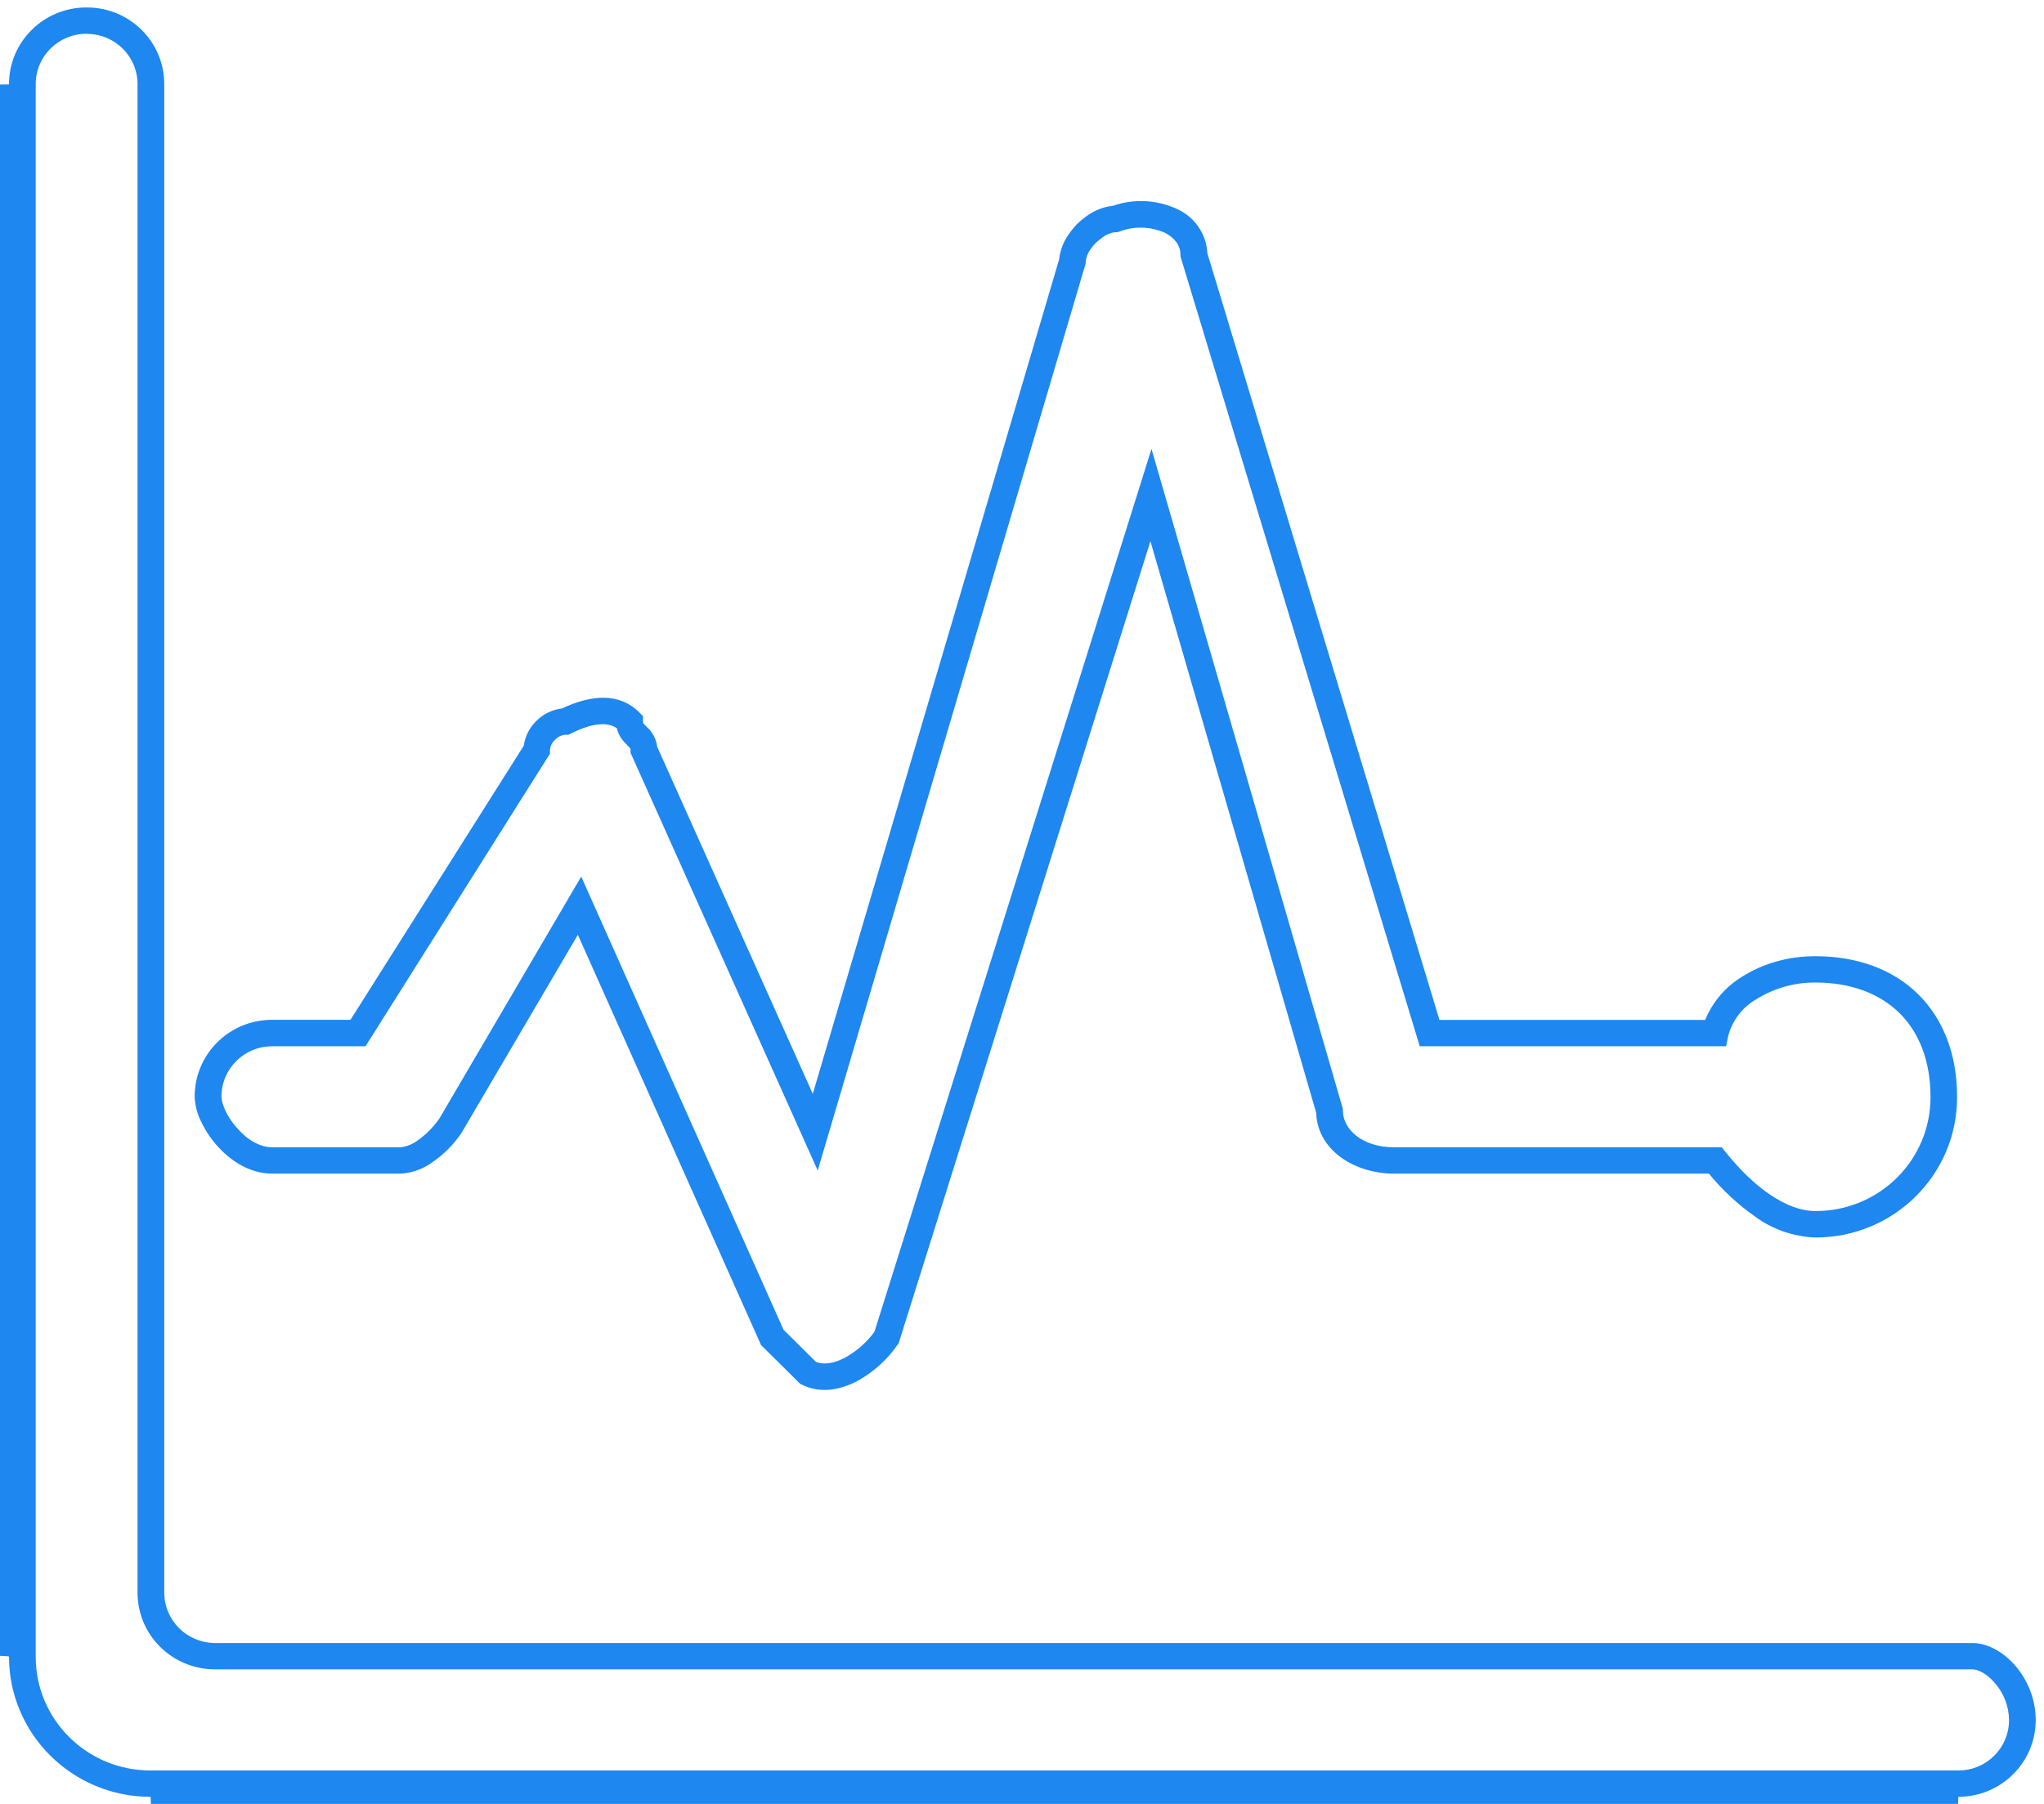﻿<?xml version="1.0" encoding="utf-8"?>
<svg version="1.1" xmlns:xlink="http://www.w3.org/1999/xlink" width="17px" height="15px" xmlns="http://www.w3.org/2000/svg">
  <g transform="matrix(1 0 0 1 -30 -1206 )">
    <path d="M 0 0.703  L 0.075 0.702  C 0.075 0.701  0.075 0.7  0.075 0.699  C 0.075 0.347  0.363 0.062  0.719 0.062  C 0.719 0.062  0.72 0.062  0.721 0.062  C 0.721 0.062  0.722 0.062  0.723 0.062  C 1.078 0.062  1.366 0.347  1.366 0.699  C 1.366 0.7  1.366 0.701  1.366 0.702  L 1.366 13.241  C 1.366 13.475  1.555 13.662  1.79 13.662  L 16.404 13.662  C 16.537 13.662  16.671 13.745  16.764 13.854  C 16.86 13.967  16.931 14.124  16.931 14.301  C 16.931 14.302  16.931 14.303  16.931 14.303  C 16.931 14.655  16.643 14.941  16.288 14.941  C 16.287 14.941  16.287 14.941  16.286 15  L 1.255 15  C 1.254 14.941  1.252 14.941  1.251 14.941  C 0.602 14.941  0.075 14.419  0.075 13.776  C 0.075 13.774  0.075 13.771  0 13.769  L 0 0.703  Z M 0.721 0.282  L 0.721 0.281  C 0.72 0.281  0.719 0.281  0.718 0.281  C 0.486 0.281  0.297 0.468  0.297 0.699  C 0.297 0.7  0.297 0.702  0.297 0.703  L 0.297 13.773  C 0.297 13.774  0.297 13.775  0.297 13.777  C 0.297 14.299  0.724 14.722  1.251 14.722  C 1.252 14.722  1.254 14.722  1.255 14.722  L 16.286 14.722  C 16.287 14.722  16.287 14.722  16.288 14.722  C 16.521 14.722  16.709 14.535  16.709 14.304  C 16.709 14.304  16.709 14.303  16.709 14.302  C 16.708 14.19  16.667 14.083  16.594 13.998  C 16.524 13.915  16.449 13.881  16.404 13.881  L 1.79 13.881  C 1.789 13.881  1.788 13.881  1.788 13.881  C 1.432 13.881  1.144 13.596  1.144 13.244  C 1.144 13.243  1.144 13.242  1.144 13.242  L 1.144 0.703  C 1.144 0.702  1.144 0.701  1.144 0.7  C 1.144 0.469  0.956 0.282  0.723 0.282  C 0.722 0.282  0.721 0.282  0.721 0.282  Z M 10.041 2.097  L 10.039 2.097  L 11.972 8.481  L 14.182 8.481  C 14.243 8.333  14.349 8.207  14.487 8.123  C 14.655 8.015  14.869 7.951  15.097 7.951  C 15.449 7.951  15.746 8.062  15.955 8.269  C 16.166 8.478  16.277 8.773  16.277 9.12  C 16.277 9.122  16.277 9.123  16.277 9.125  C 16.277 9.769  15.751 10.29  15.101 10.29  C 15.1 10.29  15.098 10.29  15.097 10.29  C 14.916 10.283  14.742 10.223  14.597 10.116  C 14.453 10.015  14.324 9.895  14.213 9.759  L 11.593 9.759  C 11.269 9.759  10.957 9.566  10.947 9.254  L 9.568 4.5  L 7.474 11.17  L 7.465 11.182  C 7.382 11.302  7.273 11.402  7.146 11.475  C 7.013 11.549  6.837 11.597  6.67 11.514  L 6.655 11.507  L 6.33 11.185  L 4.806 7.773  L 3.841 9.416  C 3.778 9.511  3.698 9.593  3.605 9.658  C 3.527 9.718  3.432 9.753  3.333 9.759  L 2.264 9.759  C 2.071 9.759  1.91 9.646  1.802 9.523  C 1.749 9.463  1.705 9.395  1.671 9.323  C 1.64 9.26  1.622 9.19  1.619 9.12  C 1.619 9.119  1.619 9.118  1.619 9.118  C 1.619 8.766  1.907 8.48  2.262 8.48  C 2.263 8.48  2.264 8.48  2.264 8.48  L 2.915 8.48  L 4.356 6.201  C 4.367 6.123  4.403 6.051  4.46 5.996  C 4.517 5.937  4.593 5.901  4.674 5.891  C 4.918 5.776  5.149 5.758  5.315 5.922  L 5.348 5.955  L 5.348 6.001  C 5.348 6.011  5.348 6.013  5.375 6.04  L 5.377 6.043  C 5.427 6.086  5.458 6.145  5.466 6.21  L 6.76 9.096  L 8.809 2.156  C 8.817 2.082  8.844 2.011  8.887 1.951  C 8.907 1.921  8.929 1.894  8.953 1.868  L 8.958 1.863  L 8.96 1.862  L 8.961 1.859  L 8.963 1.858  L 8.969 1.853  C 8.995 1.828  9.023 1.806  9.052 1.787  C 9.113 1.745  9.184 1.719  9.257 1.711  C 9.43 1.651  9.62 1.661  9.786 1.736  C 9.932 1.801  10.03 1.939  10.041 2.097  Z M 9.116 2.016  L 9.116 2.015  L 9.114 2.019  C 9.098 2.035  9.083 2.053  9.07 2.073  C 9.048 2.102  9.034 2.137  9.03 2.174  L 9.03 2.189  L 6.801 9.733  L 5.244 6.259  L 5.244 6.235  L 5.244 6.234  C 5.244 6.225  5.244 6.223  5.216 6.196  C 5.216 6.195  5.215 6.194  5.214 6.193  C 5.189 6.168  5.146 6.126  5.131 6.056  C 5.061 6.008  4.948 6.001  4.751 6.098  L 4.727 6.11  L 4.701 6.11  C 4.668 6.113  4.638 6.128  4.616 6.152  C 4.592 6.173  4.577 6.203  4.574 6.235  L 4.574 6.267  L 3.04 8.7  L 2.265 8.7  C 2.265 8.7  2.264 8.7  2.263 8.7  C 2.031 8.7  1.842 8.887  1.842 9.118  C 1.842 9.118  1.842 9.119  1.842 9.12  C 1.842 9.142  1.85 9.181  1.873 9.232  C 1.898 9.285  1.931 9.335  1.971 9.379  C 2.056 9.478  2.161 9.54  2.265 9.54  L 3.334 9.54  C 3.387 9.533  3.437 9.512  3.479 9.479  C 3.548 9.43  3.608 9.368  3.656 9.298  L 4.834 7.289  L 6.517 11.058  L 6.786 11.324  C 6.854 11.352  6.941 11.337  7.038 11.284  C 7.131 11.23  7.211 11.159  7.273 11.074  L 9.577 3.733  L 11.169 9.222  L 11.169 9.237  C 11.169 9.388  11.328 9.54  11.593 9.54  L 14.32 9.54  L 14.353 9.581  C 14.467 9.723  14.592 9.847  14.722 9.934  C 14.852 10.022  14.978 10.07  15.097 10.07  C 15.099 10.07  15.101 10.07  15.103 10.07  C 15.629 10.07  16.056 9.647  16.056 9.125  C 16.056 9.123  16.056 9.122  16.056 9.12  C 16.056 8.82  15.96 8.585  15.799 8.425  C 15.637 8.265  15.4 8.17  15.097 8.17  C 14.924 8.169  14.755 8.217  14.609 8.308  C 14.493 8.374  14.408 8.484  14.374 8.612  L 14.356 8.7  L 11.808 8.7  L 9.818 2.132  L 9.818 2.115  C 9.818 2.048  9.776 1.979  9.685 1.934  C 9.566 1.883  9.432 1.879  9.311 1.925  L 9.294 1.931  L 9.275 1.931  C 9.238 1.935  9.204 1.949  9.174 1.971  C 9.155 1.985  9.136 1.999  9.119 2.015  L 9.116 2.016  Z " fill-rule="nonzero" fill="#1e87f0" stroke="none" transform="matrix(1 0 0 1 30 1206 )" />
  </g>
</svg>